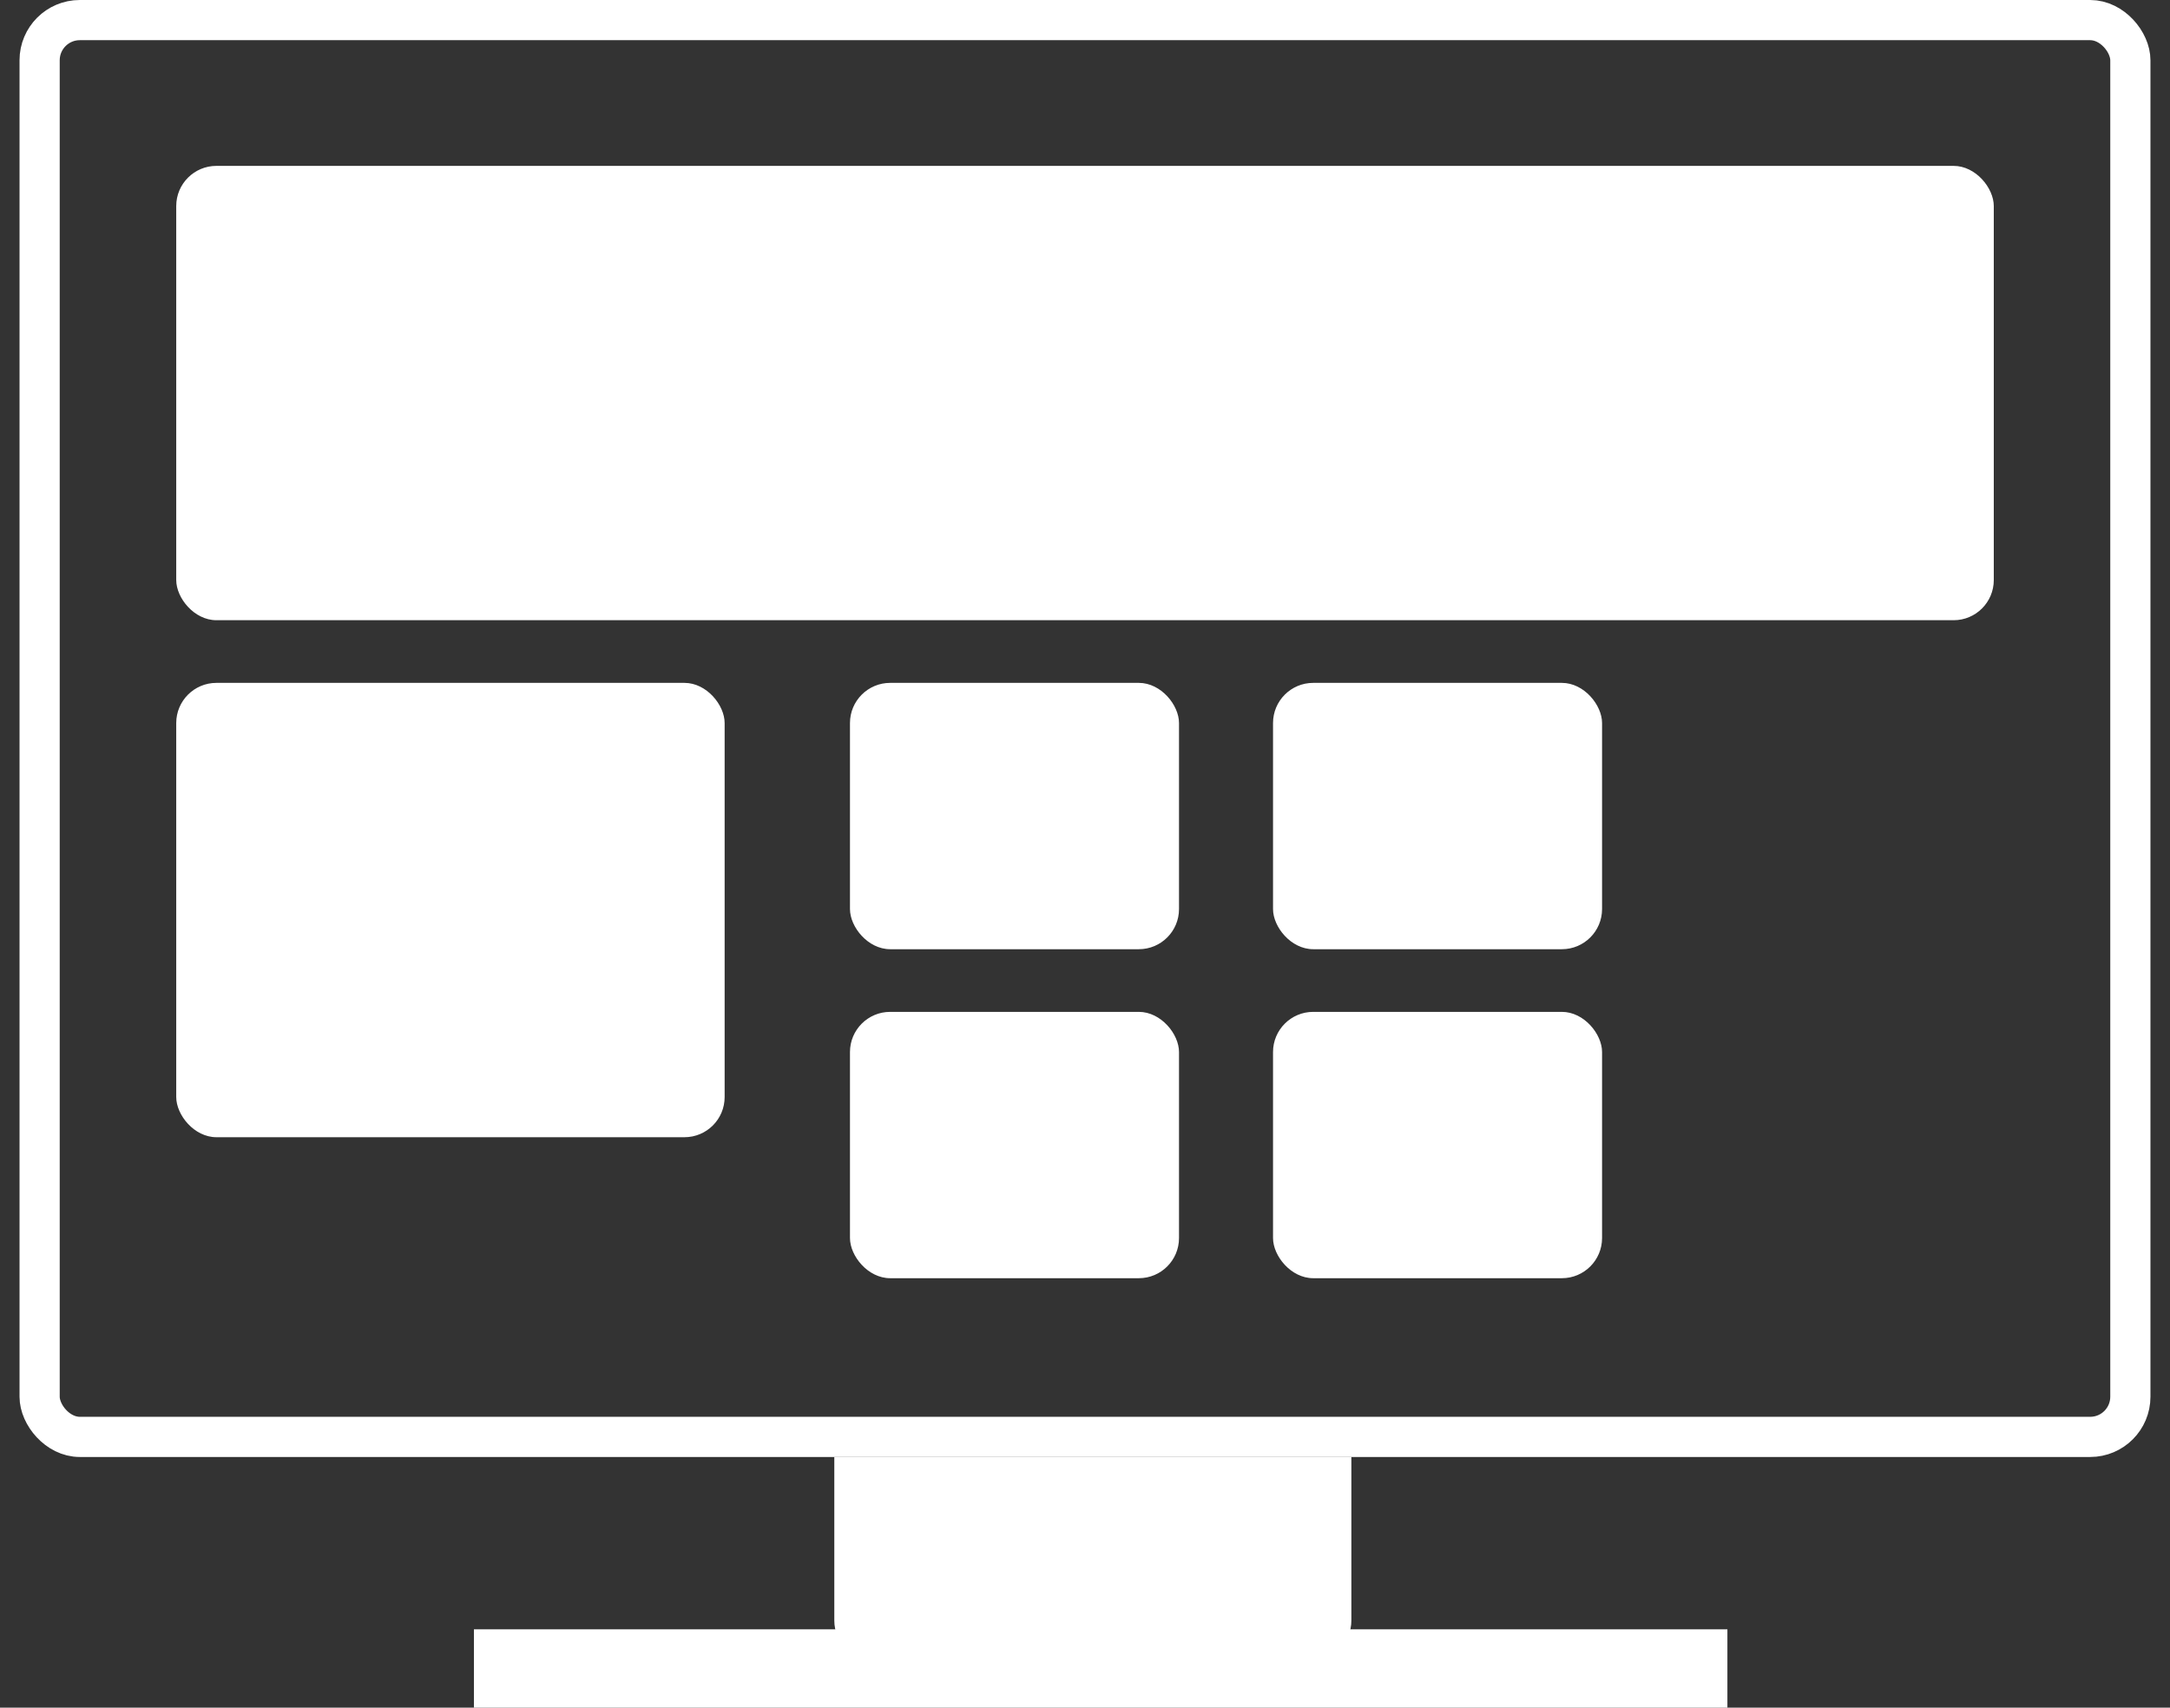 <svg width="108" height="85" viewBox="0 0 108 85" fill="none" xmlns="http://www.w3.org/2000/svg">
<rect x="0" y="0" width="108" height="85" fill="#333333" stroke="none"/>
<rect x="1.972" y="1" width="104.055" height="70.523" rx="2" stroke="white" stroke-width="2"/>
<rect x="8.771" y="8.257" width="90.459" height="22.615" rx="2" fill="white"/>
<rect x="8.771" y="33.991" width="27.294" height="22.615" rx="2" fill="white"/>
<rect x="42.303" y="33.991" width="16.376" height="13.257" rx="2" fill="white"/>
<rect x="42.303" y="50.367" width="16.376" height="13.257" rx="2" fill="white"/>
<rect x="63.358" y="50.367" width="16.376" height="13.257" rx="2" fill="white"/>
<rect x="63.358" y="33.991" width="16.376" height="13.257" rx="2" fill="white"/>
<path d="M41.523 72.523H67.257V80.661C67.257 81.765 66.361 82.661 65.257 82.661H43.523C42.418 82.661 41.523 81.765 41.523 80.661V72.523Z" fill="white"/>
<rect x="23.587" y="81.101" width="62.385" height="3.899" fill="white"/>
</svg>
